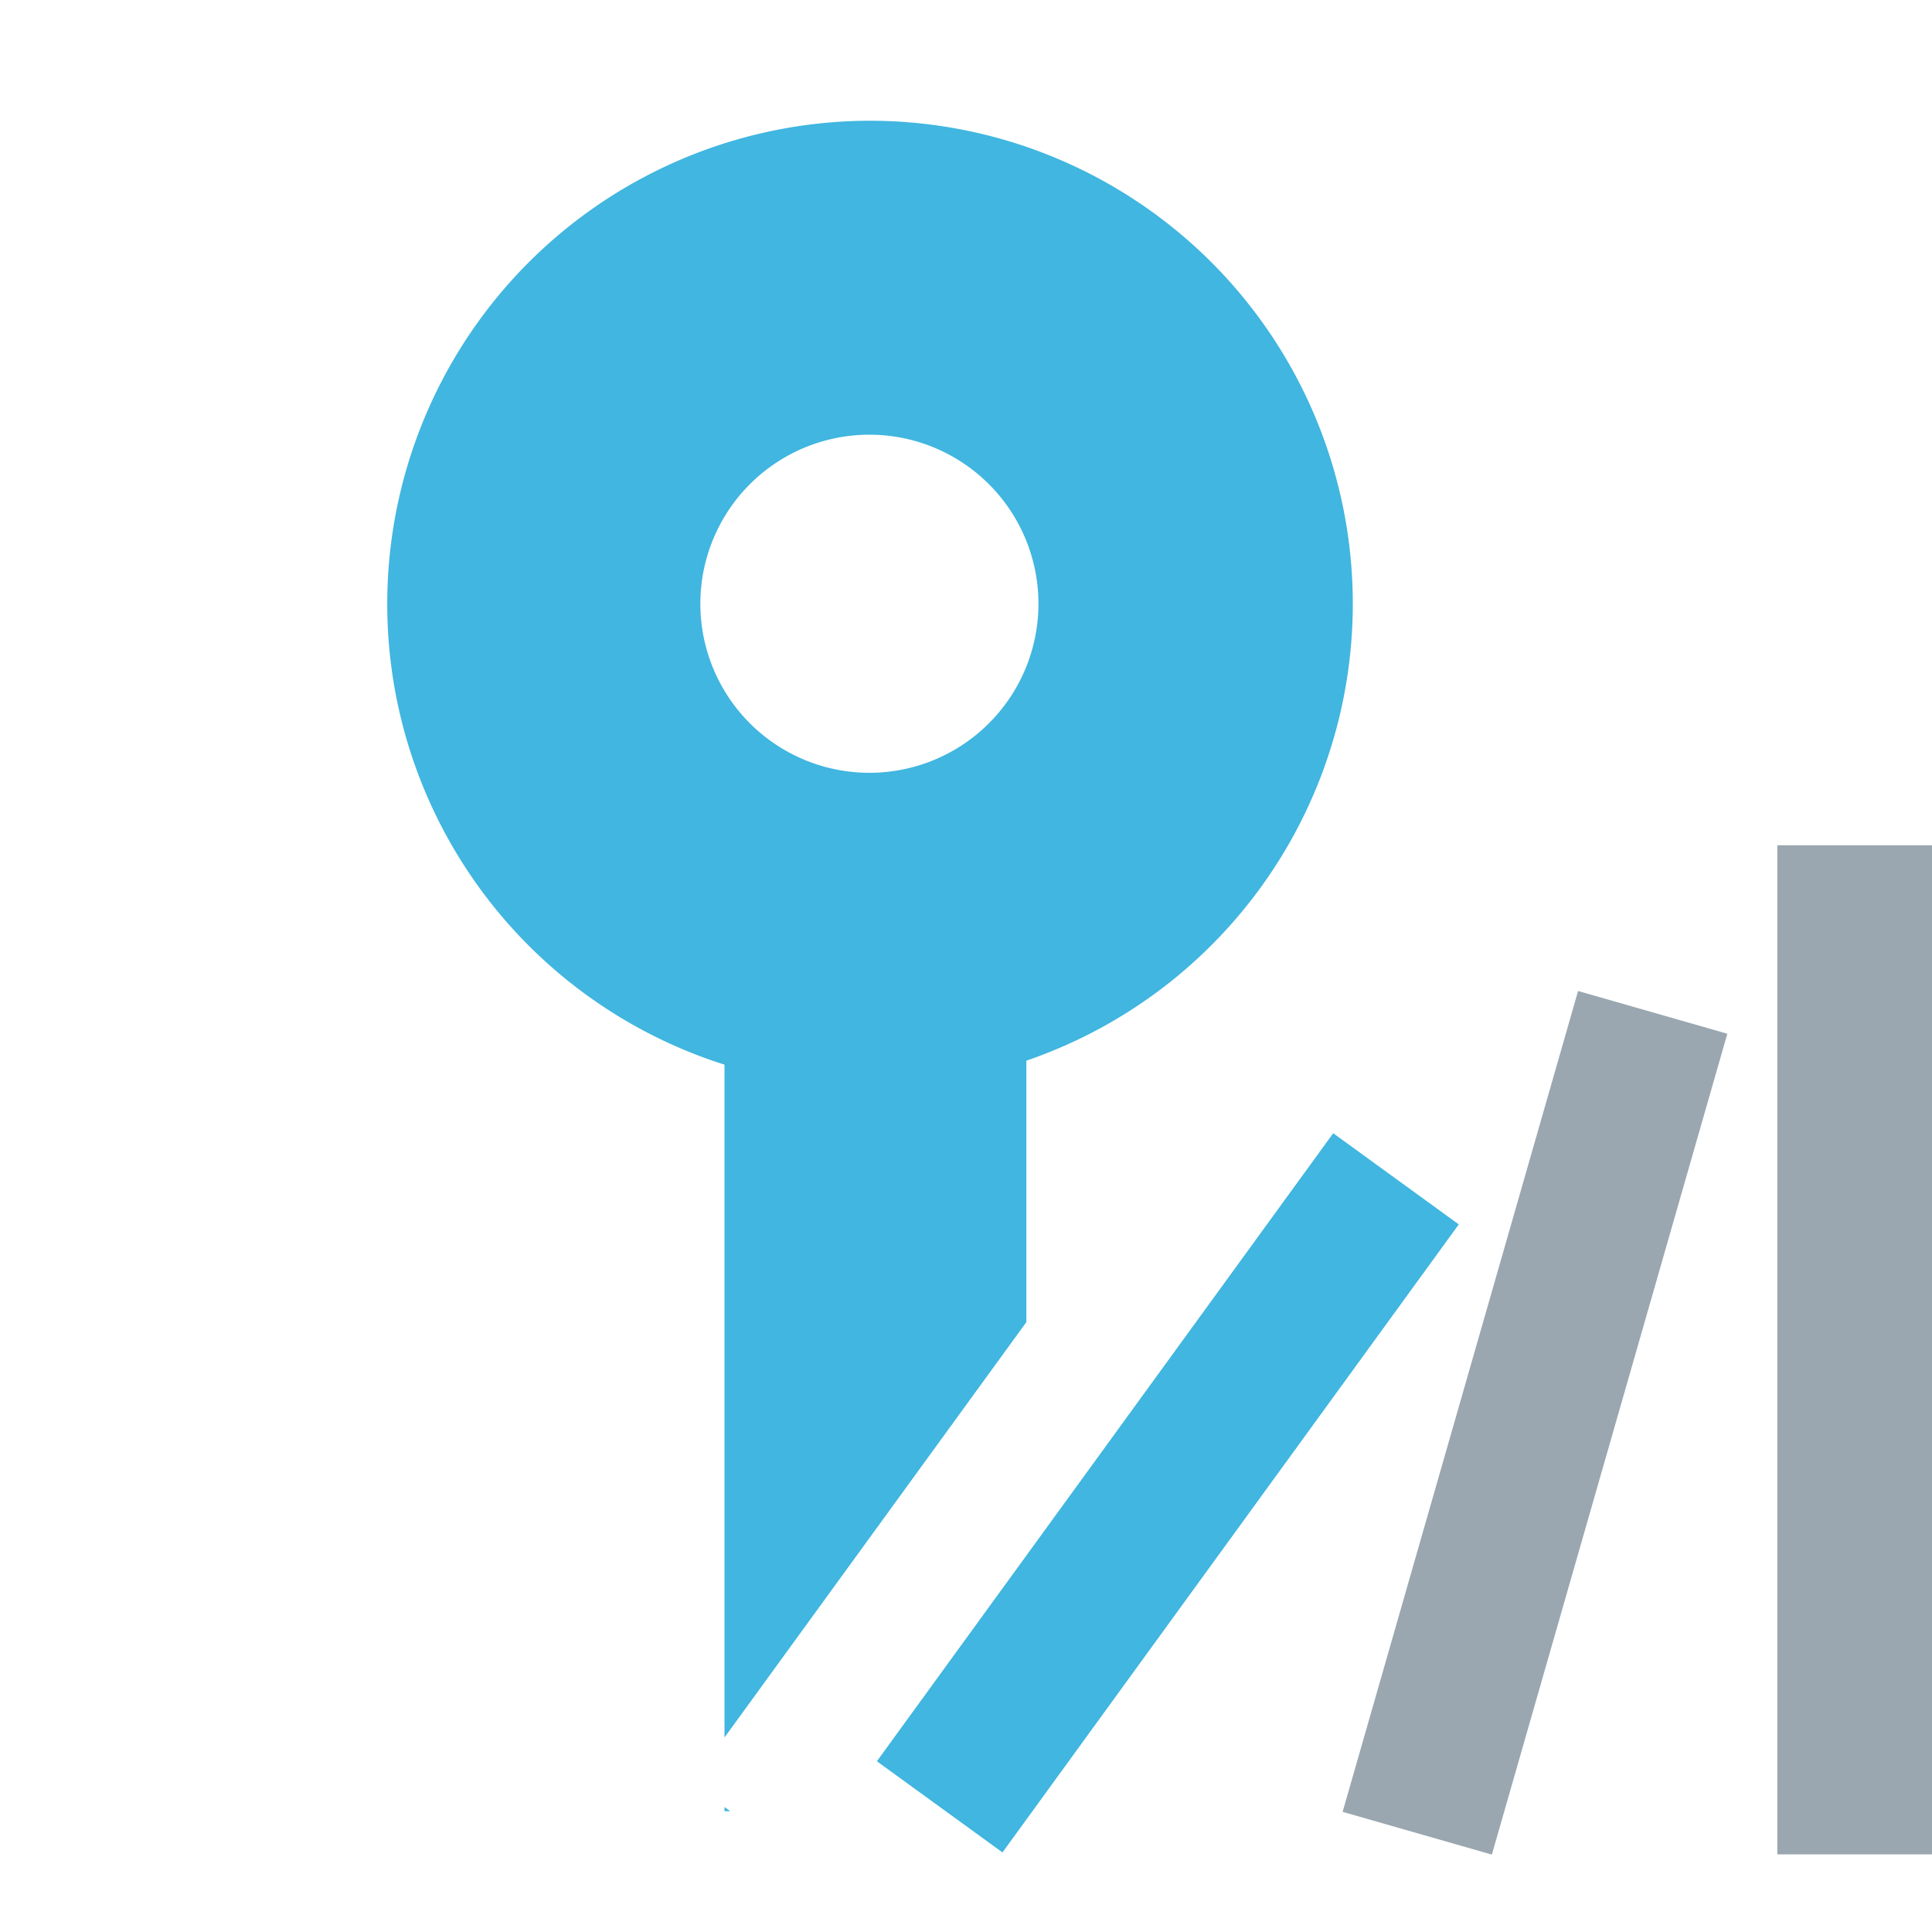 <svg xmlns="http://www.w3.org/2000/svg" width="16" height="16" viewBox="0 0 16 16"><rect id="frame" width="16" height="16" fill="none"/><g fill="none" fill-rule="evenodd"><path fill="#40B6E0" d="M6.048 15H6v-.035l.048.035zM6 14.39V8.817A4.002 4.002 0 0 1 7.2 1a4 4 0 0 1 1.3 7.784v2.165L6 14.389zM7.2 6.4a1.4 1.4 0 1 0 0-2.8 1.4 1.4 0 0 0 0 2.8z"/><path fill="#9AA7B0" d="M14.719 15.357h1.286V7h-1.286z"/><path fill="#9AA7B0" d="M13.069 8.207l1.236.354-1.95 6.798-1.236-.354z"/><path fill="#40B6E0" d="M11.041 9.385l1.04.755-3.779 5.201-1.04-.755z"/></g></svg>
